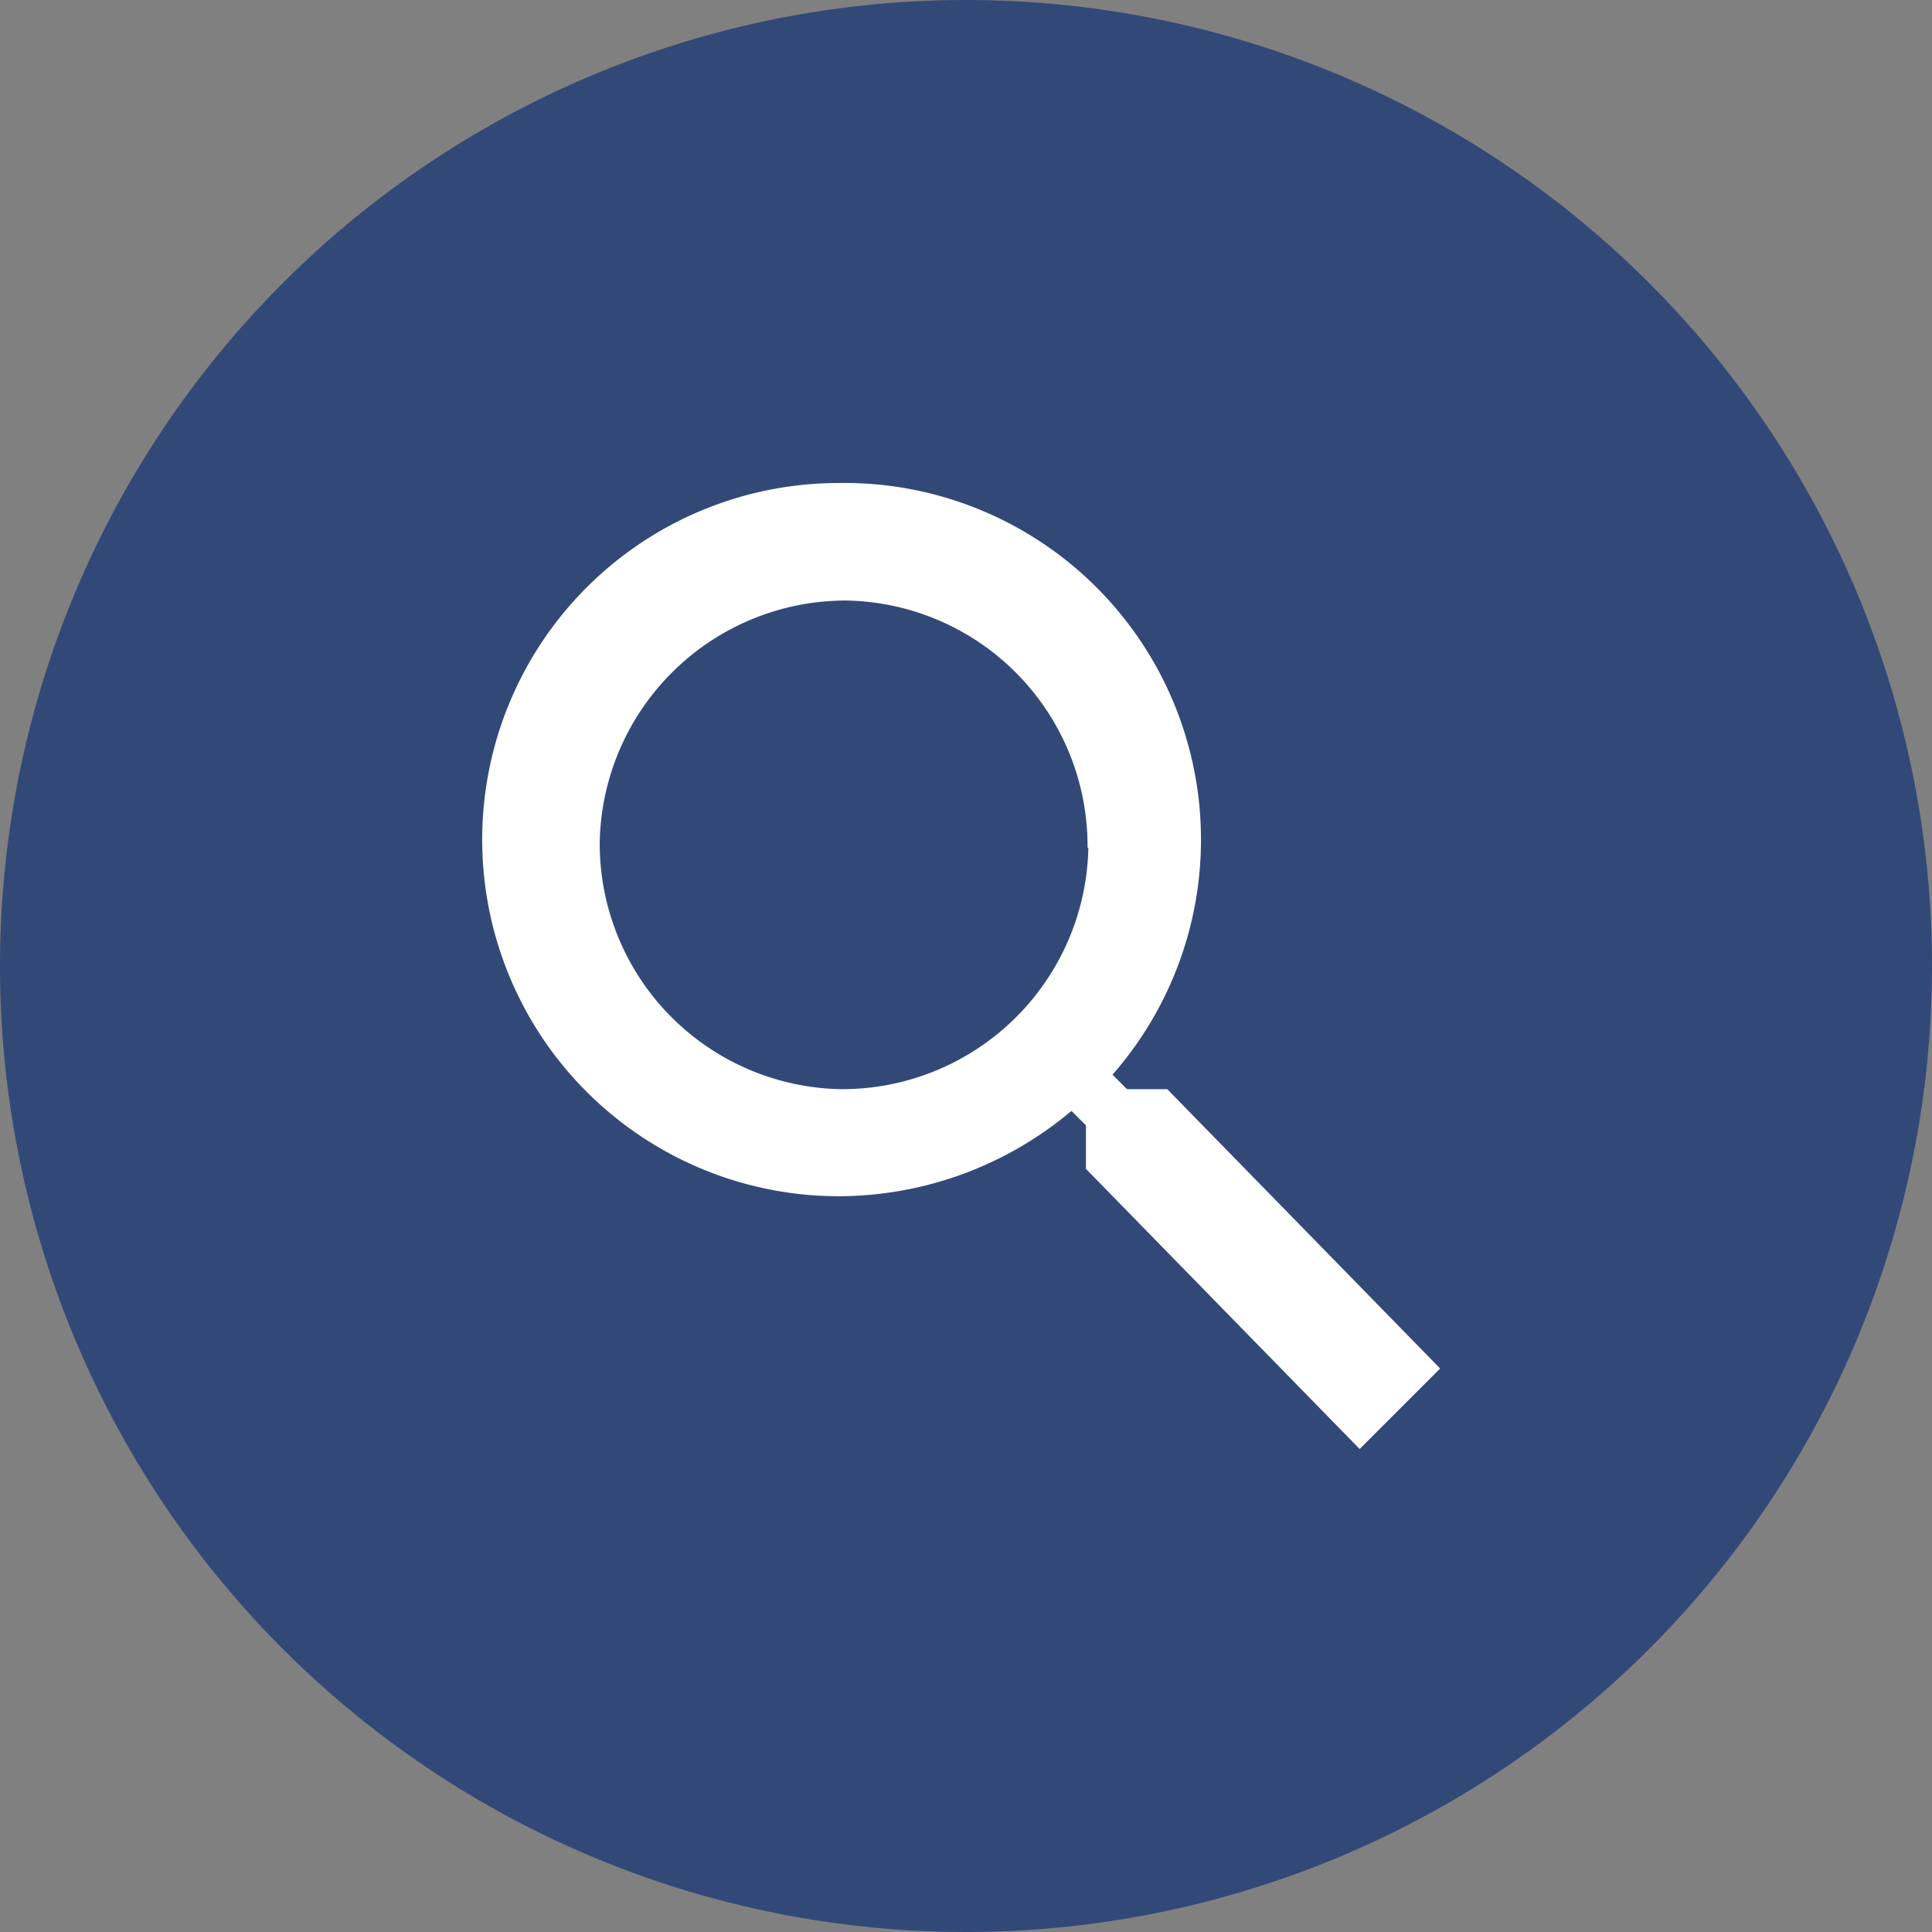 <svg xmlns="http://www.w3.org/2000/svg" viewBox="0 0 24 24"><rect x="0" y="0" width="24" height="24" fill="#808080" stroke="none"/><defs><style>.cls-1{fill:#324978;}.cls-2{fill:#fff;}</style></defs><g id="Layer_2" data-name="Layer 2"><g id="Layer_1-2" data-name="Layer 1"><path class="cls-1" d="M12,0A12,12,0,1,0,24,12,12,12,0,0,0,12,0Z"/><path class="cls-2" d="M14,13.53l-.18-.18A4.43,4.43,0,0,0,10.42,6h0a4.43,4.43,0,0,0,0,8.86,4.5,4.5,0,0,0,2.89-1.06l.18.18v.54L16.89,18l1-1L14.5,13.53Zm-.48-3a3.06,3.06,0,0,1-3.07,3h0a3.05,3.05,0,0,1-3-3.07v0a3.06,3.06,0,0,1,3.06-3h0a3.05,3.05,0,0,1,3,3.07Z"/></g></g></svg>